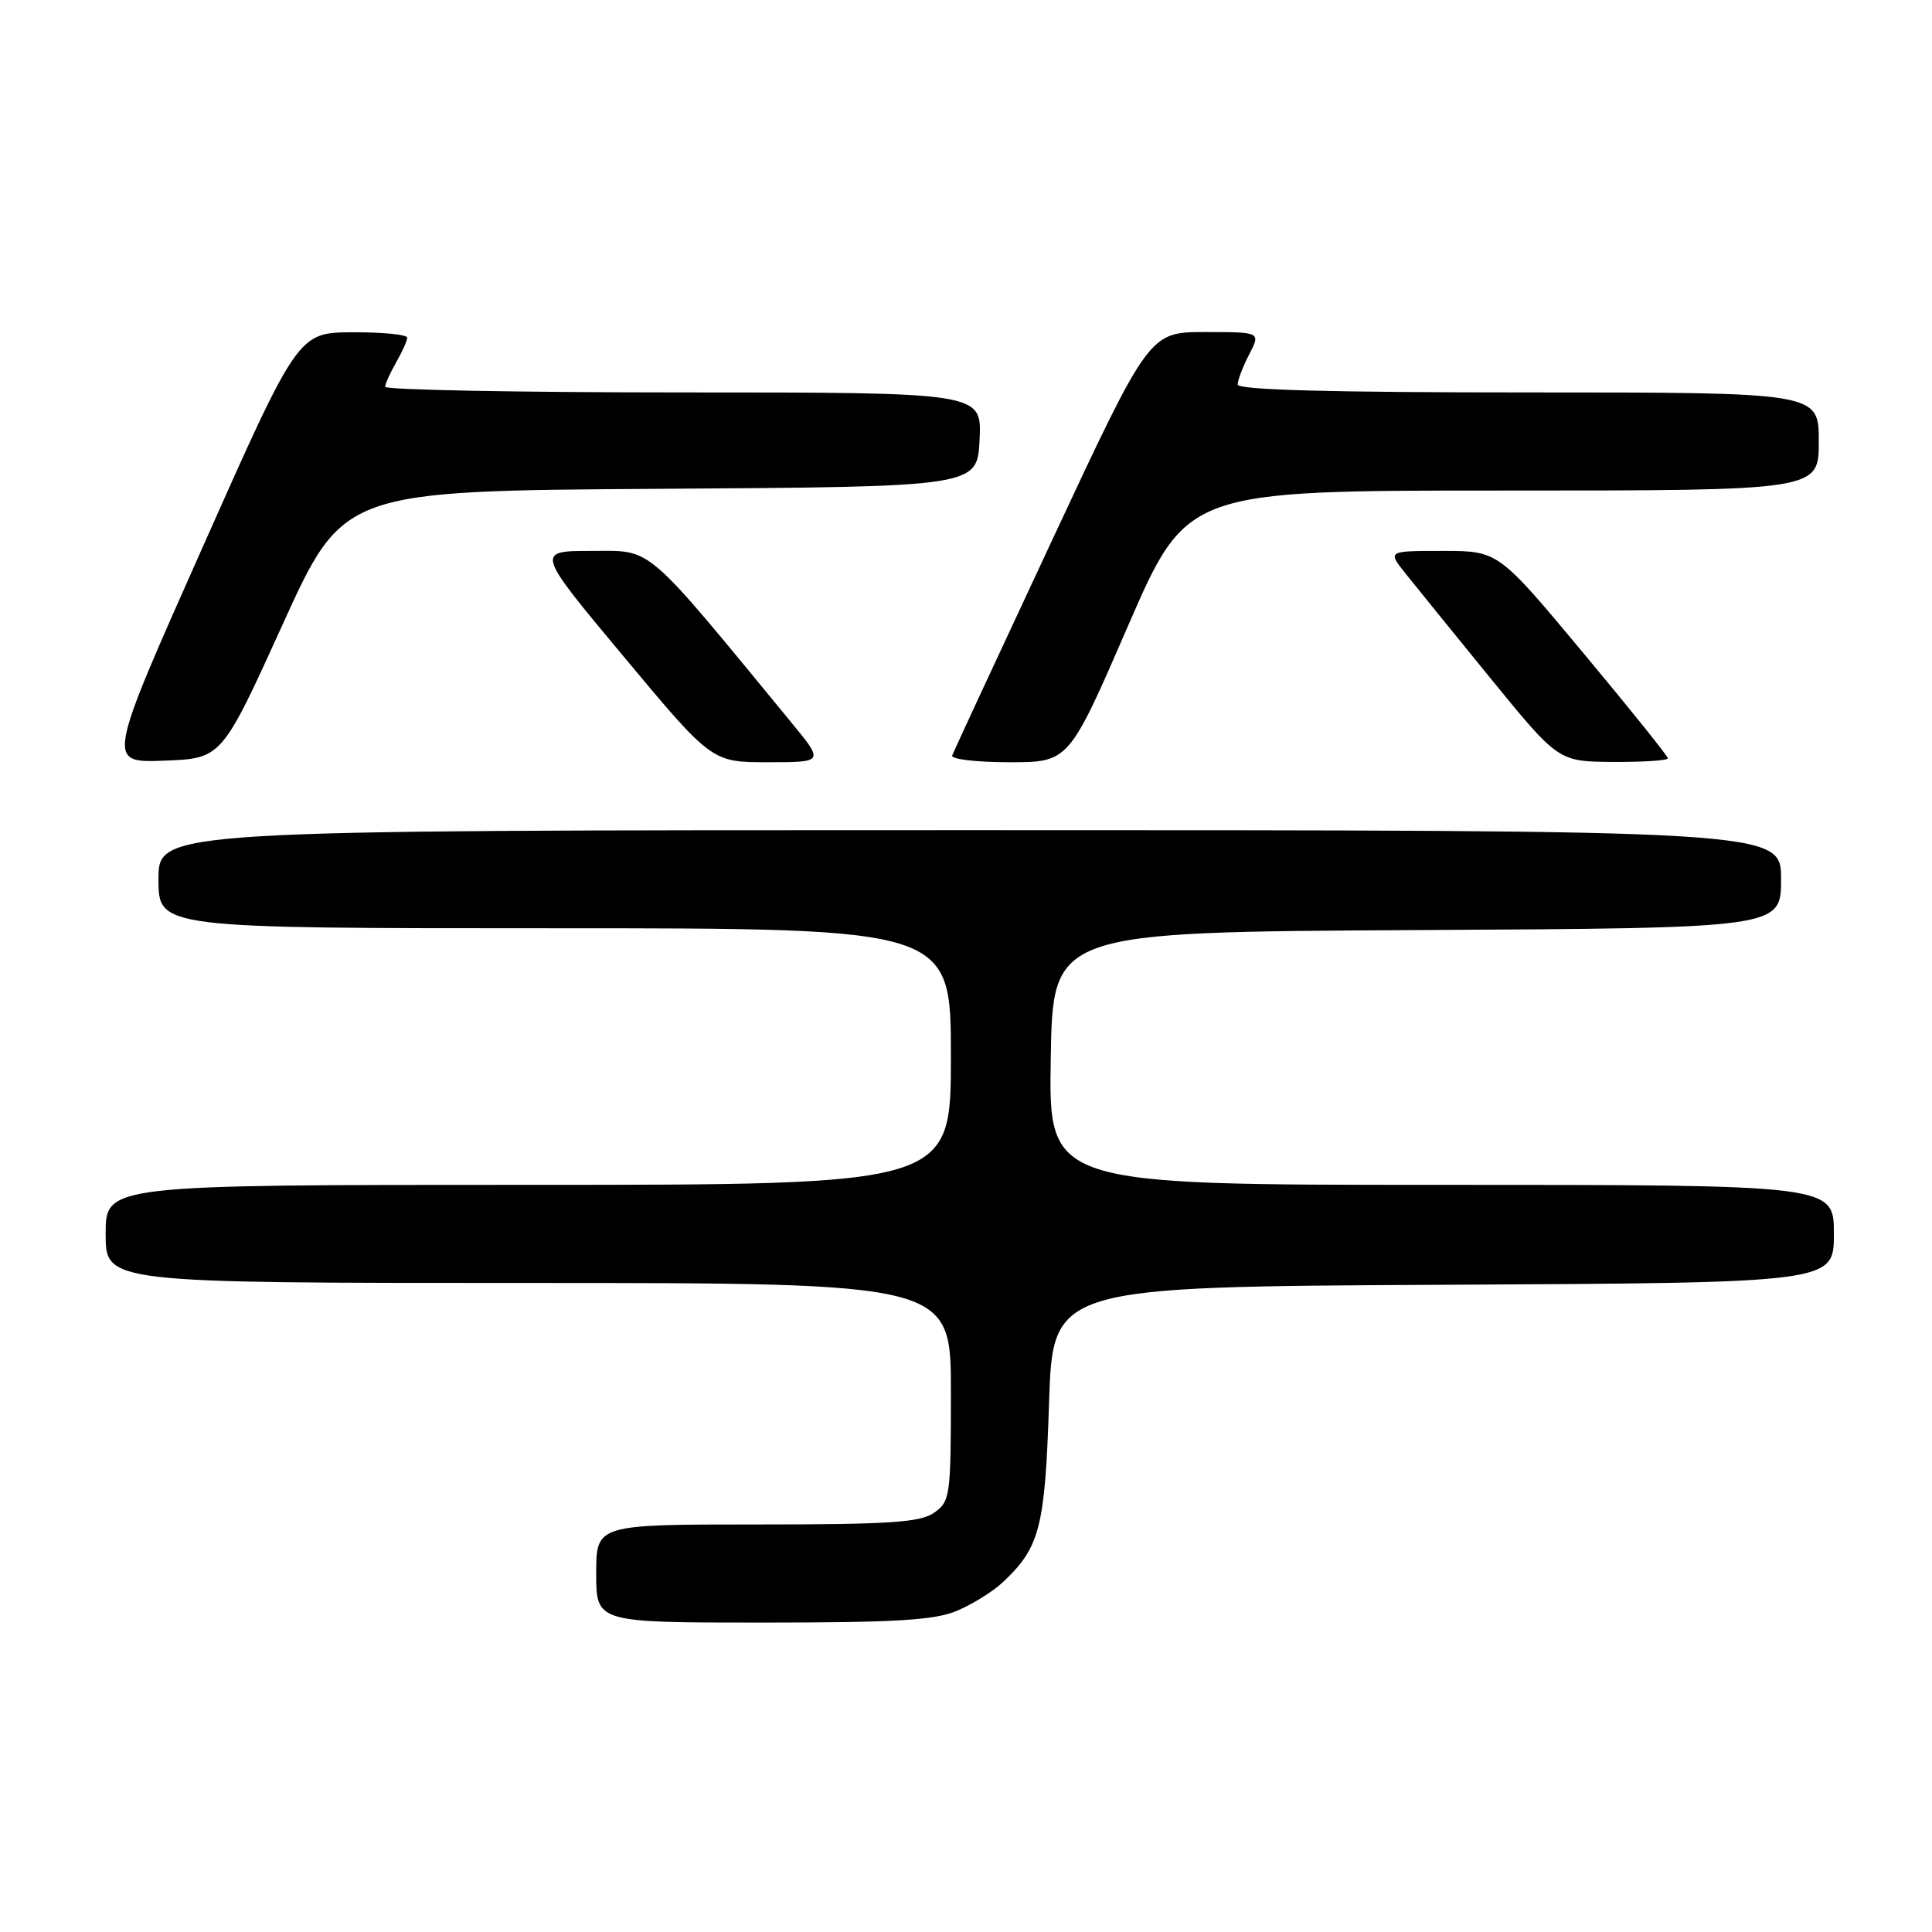 <?xml version="1.0" encoding="UTF-8" standalone="no"?>
<!DOCTYPE svg PUBLIC "-//W3C//DTD SVG 1.1//EN" "http://www.w3.org/Graphics/SVG/1.1/DTD/svg11.dtd" >
<svg xmlns="http://www.w3.org/2000/svg" xmlns:xlink="http://www.w3.org/1999/xlink" version="1.1" viewBox="0 0 256 256">
 <g >
 <path fill="currentColor"
d=" M 126.77 213.45 C 128.81 212.60 131.53 210.91 132.83 209.70 C 137.78 205.08 138.47 202.43 139.00 186.00 C 139.50 170.50 139.50 170.50 191.25 170.24 C 243.00 169.98 243.00 169.98 243.00 163.49 C 243.00 157.00 243.00 157.00 190.98 157.00 C 138.95 157.00 138.95 157.00 139.23 140.25 C 139.50 123.50 139.50 123.50 187.75 123.24 C 236.00 122.98 236.00 122.98 236.00 116.49 C 236.00 110.00 236.00 110.00 128.50 110.00 C 21.00 110.00 21.00 110.00 21.00 116.50 C 21.00 123.00 21.00 123.00 73.50 123.00 C 126.00 123.00 126.00 123.00 126.00 140.00 C 126.00 157.00 126.00 157.00 70.00 157.00 C 14.00 157.00 14.00 157.00 14.00 163.50 C 14.00 170.00 14.00 170.00 70.00 170.00 C 126.00 170.00 126.00 170.00 126.00 184.44 C 126.00 198.23 125.90 198.96 123.78 200.44 C 121.94 201.73 117.92 202.00 100.28 202.00 C 79.00 202.00 79.00 202.00 79.00 208.50 C 79.00 215.00 79.00 215.00 101.03 215.00 C 118.66 215.00 123.81 214.69 126.77 213.45 Z  M 37.44 82.77 C 45.50 65.04 45.50 65.04 87.50 64.77 C 129.50 64.50 129.50 64.50 129.80 58.25 C 130.10 52.00 130.10 52.00 90.55 52.00 C 68.80 52.00 51.02 51.66 51.04 51.25 C 51.05 50.84 51.71 49.38 52.50 48.00 C 53.29 46.62 53.95 45.16 53.96 44.75 C 53.98 44.34 50.74 44.01 46.75 44.03 C 39.50 44.06 39.50 44.06 26.82 72.57 C 14.13 101.08 14.13 101.08 21.76 100.79 C 29.38 100.50 29.38 100.50 37.44 82.77 Z  M 104.87 95.75 C 85.15 71.77 86.58 73.00 78.41 73.00 C 70.96 73.00 70.96 73.00 82.64 87.00 C 94.32 101.00 94.32 101.00 101.76 101.00 C 109.19 101.00 109.19 101.00 104.87 95.75 Z  M 149.44 83.00 C 157.26 65.00 157.26 65.00 199.13 65.00 C 241.00 65.00 241.00 65.00 241.00 58.50 C 241.00 52.00 241.00 52.00 202.50 52.00 C 176.29 52.00 164.00 51.67 164.00 50.95 C 164.00 50.37 164.69 48.57 165.53 46.95 C 167.05 44.00 167.05 44.00 159.67 44.00 C 152.29 44.00 152.29 44.00 139.40 71.60 C 132.30 86.79 126.35 99.61 126.17 100.10 C 125.98 100.60 129.39 101.00 133.73 101.00 C 141.63 101.00 141.63 101.00 149.44 83.00 Z  M 221.00 100.48 C 221.00 100.19 215.94 93.89 209.76 86.48 C 198.52 73.00 198.52 73.00 191.19 73.00 C 183.86 73.00 183.86 73.00 186.18 75.92 C 187.45 77.52 192.55 83.80 197.50 89.88 C 206.50 100.91 206.50 100.91 213.75 100.96 C 217.74 100.98 221.00 100.77 221.00 100.48 Z "/>
</g>
</svg>